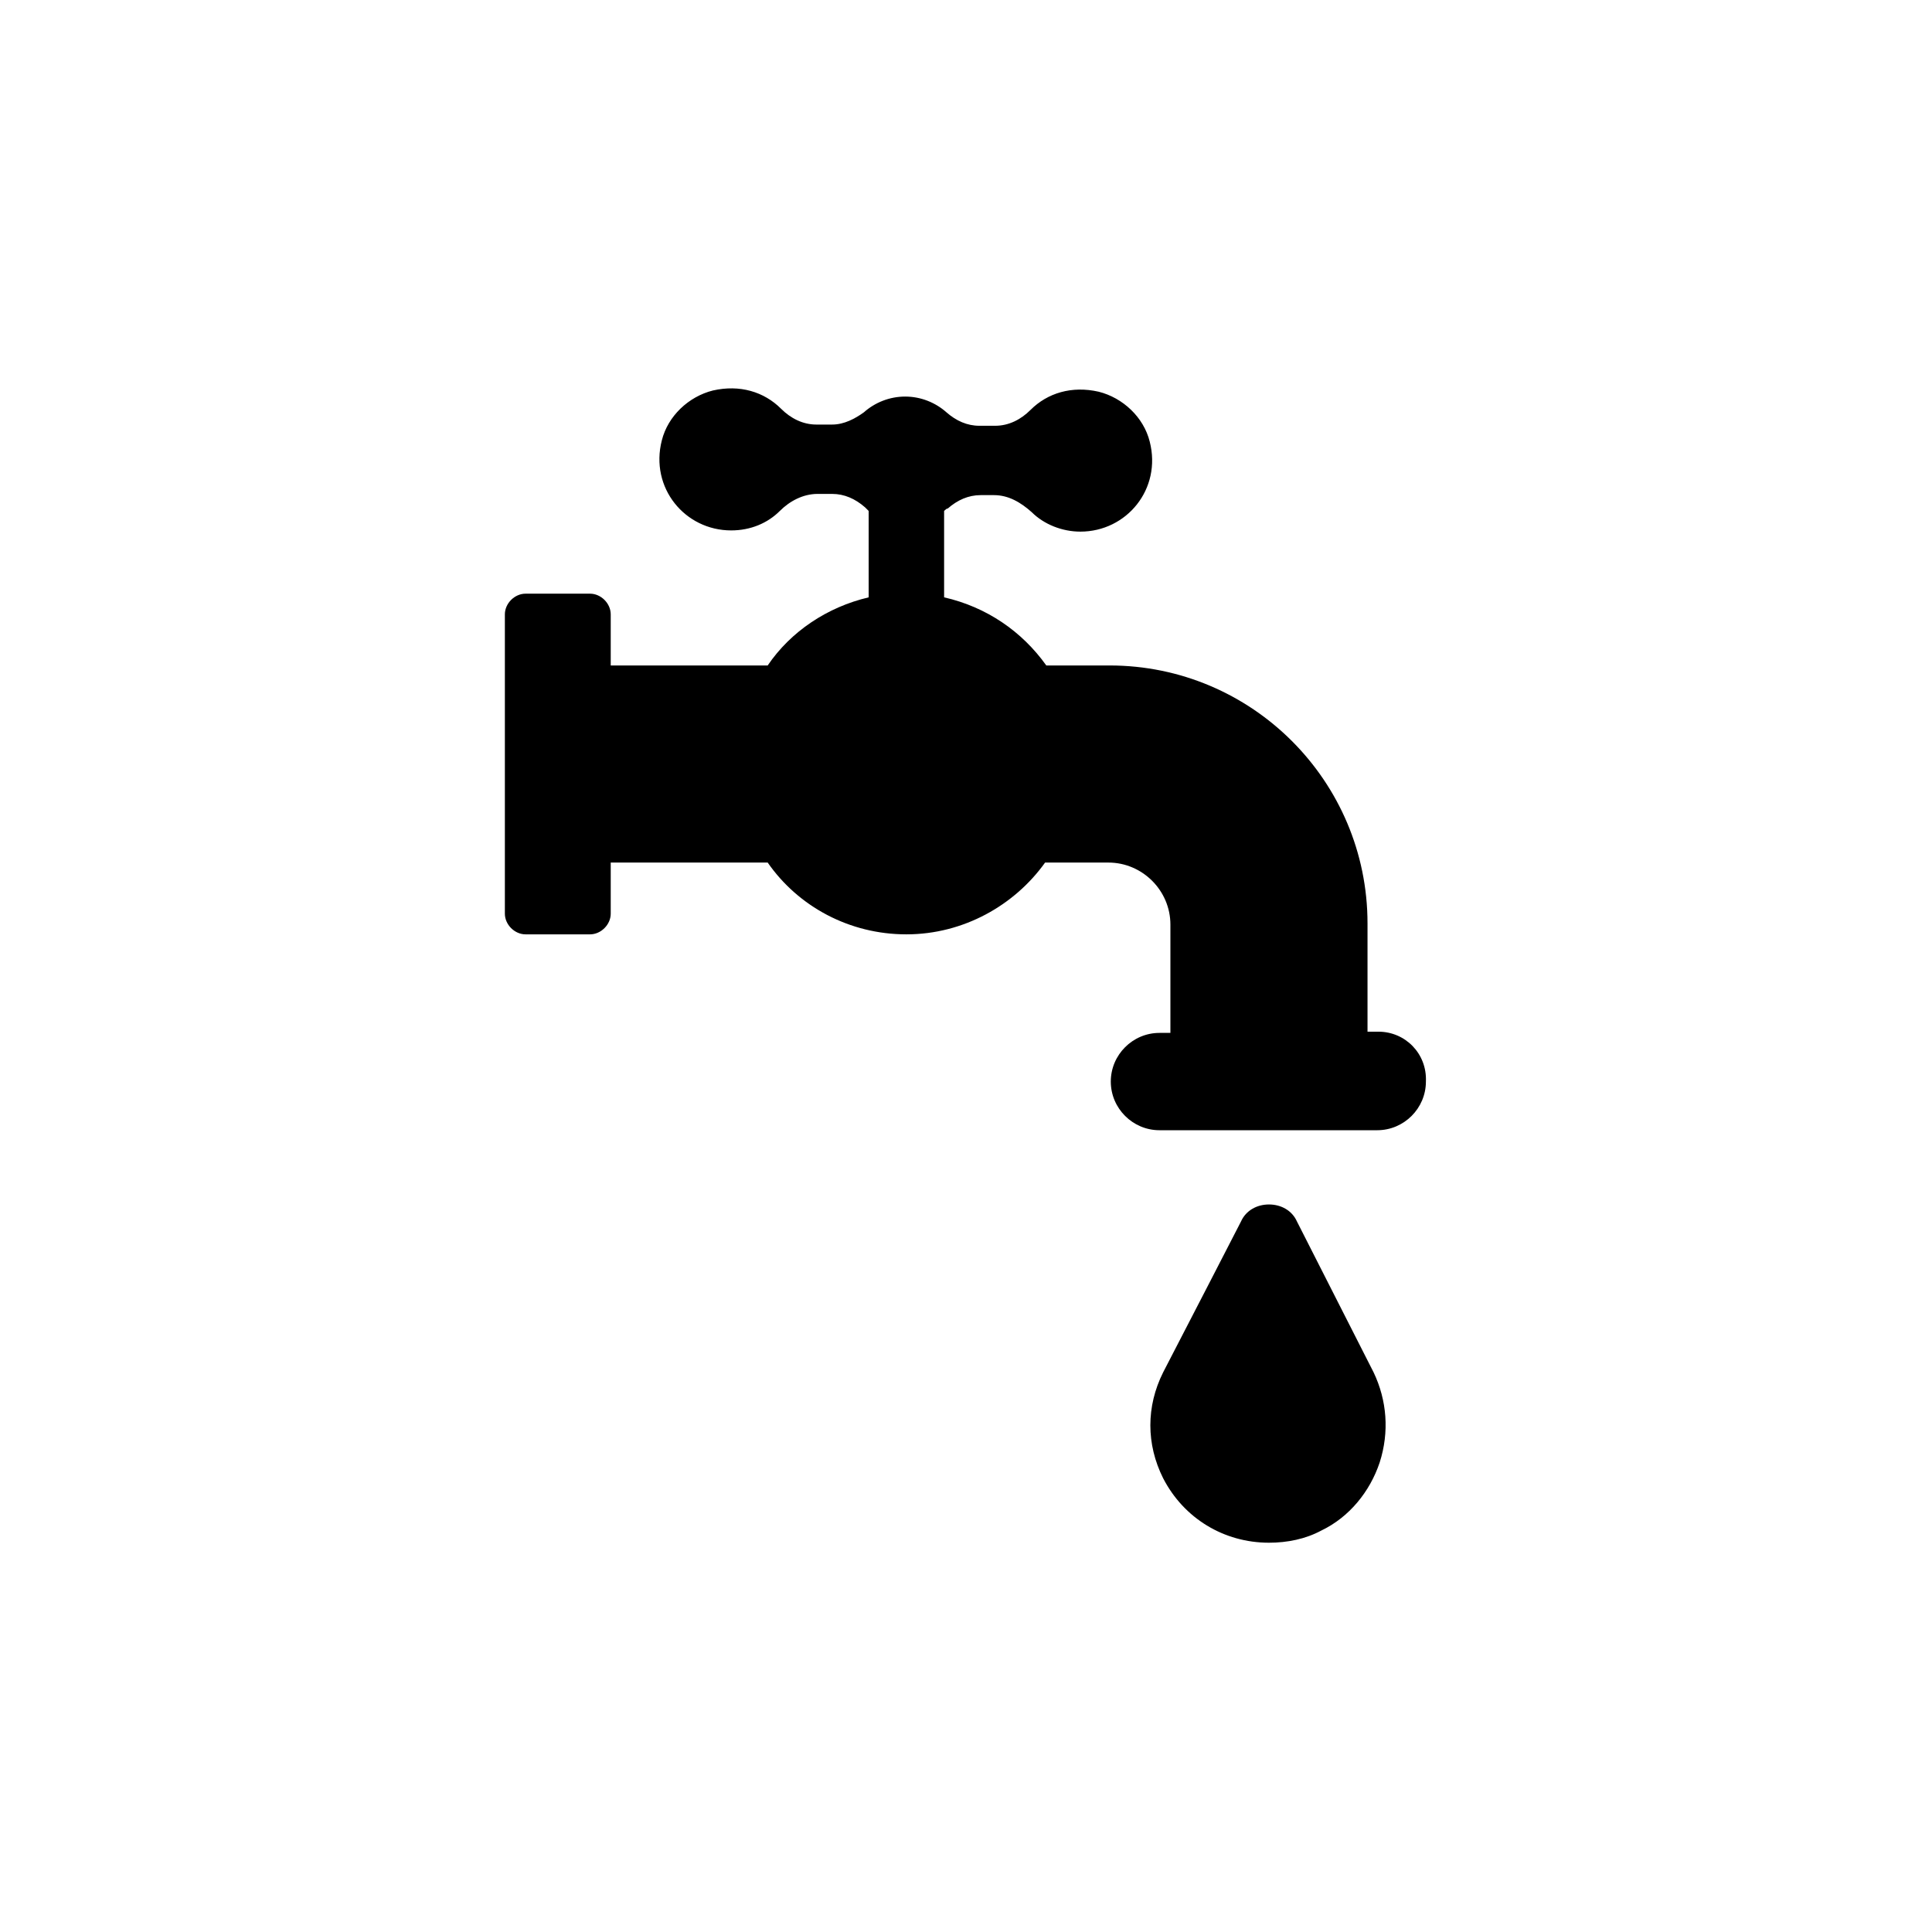 <?xml version="1.0" encoding="UTF-8"?>
<svg width="752pt" height="752pt" version="1.1" viewBox="0 0 752 752" xmlns="http://www.w3.org/2000/svg">
 <g>
  <path d="m536.55 401.57h-4.266v-42.148c0-55.41-44.988-100.4-100.4-100.4h-24.625c-9.473-13.262-23.207-22.73-39.781-26.52v-33.625c0.473-0.473 0.945-0.945 1.422-0.945 3.789-3.316 8.051-5.211 12.785-5.211h5.211c5.684 0 10.418 2.84 14.68 6.629 4.734 4.734 11.84 7.578 18.941 7.578 17.996 0 31.73-16.574 26.992-35.047-2.367-9.473-10.418-17.051-19.891-19.418-10.418-2.367-19.891 0.473-26.52 7.106-3.789 3.789-8.523 6.156-13.734 6.156h-6.156c-4.734 0-8.996-1.895-12.785-5.211-4.262-3.789-9.945-6.156-16.102-6.156s-11.84 2.367-16.102 6.156c-3.312 2.371-7.574 4.738-12.312 4.738h-6.156c-5.211 0-9.945-2.367-13.734-6.156-6.629-6.629-16.102-9.473-26.52-7.106-9.473 2.367-17.523 9.945-19.891 19.418-4.734 18.469 8.996 35.047 26.992 35.047 7.578 0 14.207-2.84 18.941-7.578 3.789-3.789 8.996-6.629 14.68-6.629h5.688c4.734 0 8.996 1.895 12.785 5.211 0.473 0.473 0.945 0.945 1.422 1.422v33.625c-16.102 3.789-30.309 13.262-39.309 26.52l-61.09-0.004v-19.891c0-4.262-3.789-8.051-8.051-8.051h-25.102c-4.262 0-8.051 3.789-8.051 8.051v116.5c0 4.262 3.789 8.051 8.051 8.051h25.102c4.262 0 8.051-3.789 8.051-8.051v-19.891h61.094c11.84 17.051 31.73 27.941 53.988 27.941s42.148-11.367 53.988-27.941h24.625c13.262 0 24.152 10.891 24.152 24.152v42.148h-4.262c-10.418 0-18.941 8.523-18.941 18.941s8.523 18.941 18.941 18.941h84.77c10.418 0 18.941-8.523 18.941-18.941 0.477-10.891-8.047-19.414-18.465-19.414z"/>
  <path d="m504.82 475.45c-1.895-4.262-6.156-6.629-10.891-6.629s-8.996 2.367-10.891 6.629c0 0-24.625 47.832-30.309 58.723-6.629 13.262-6.629 27.941 0 41.203 8.051 15.629 23.68 25.102 41.203 25.102 7.106 0 14.207-1.422 20.363-4.734 10.891-5.211 18.941-15.156 22.73-26.52 3.789-11.84 2.84-24.152-2.367-35.047z"/>
 </g>
</svg>
